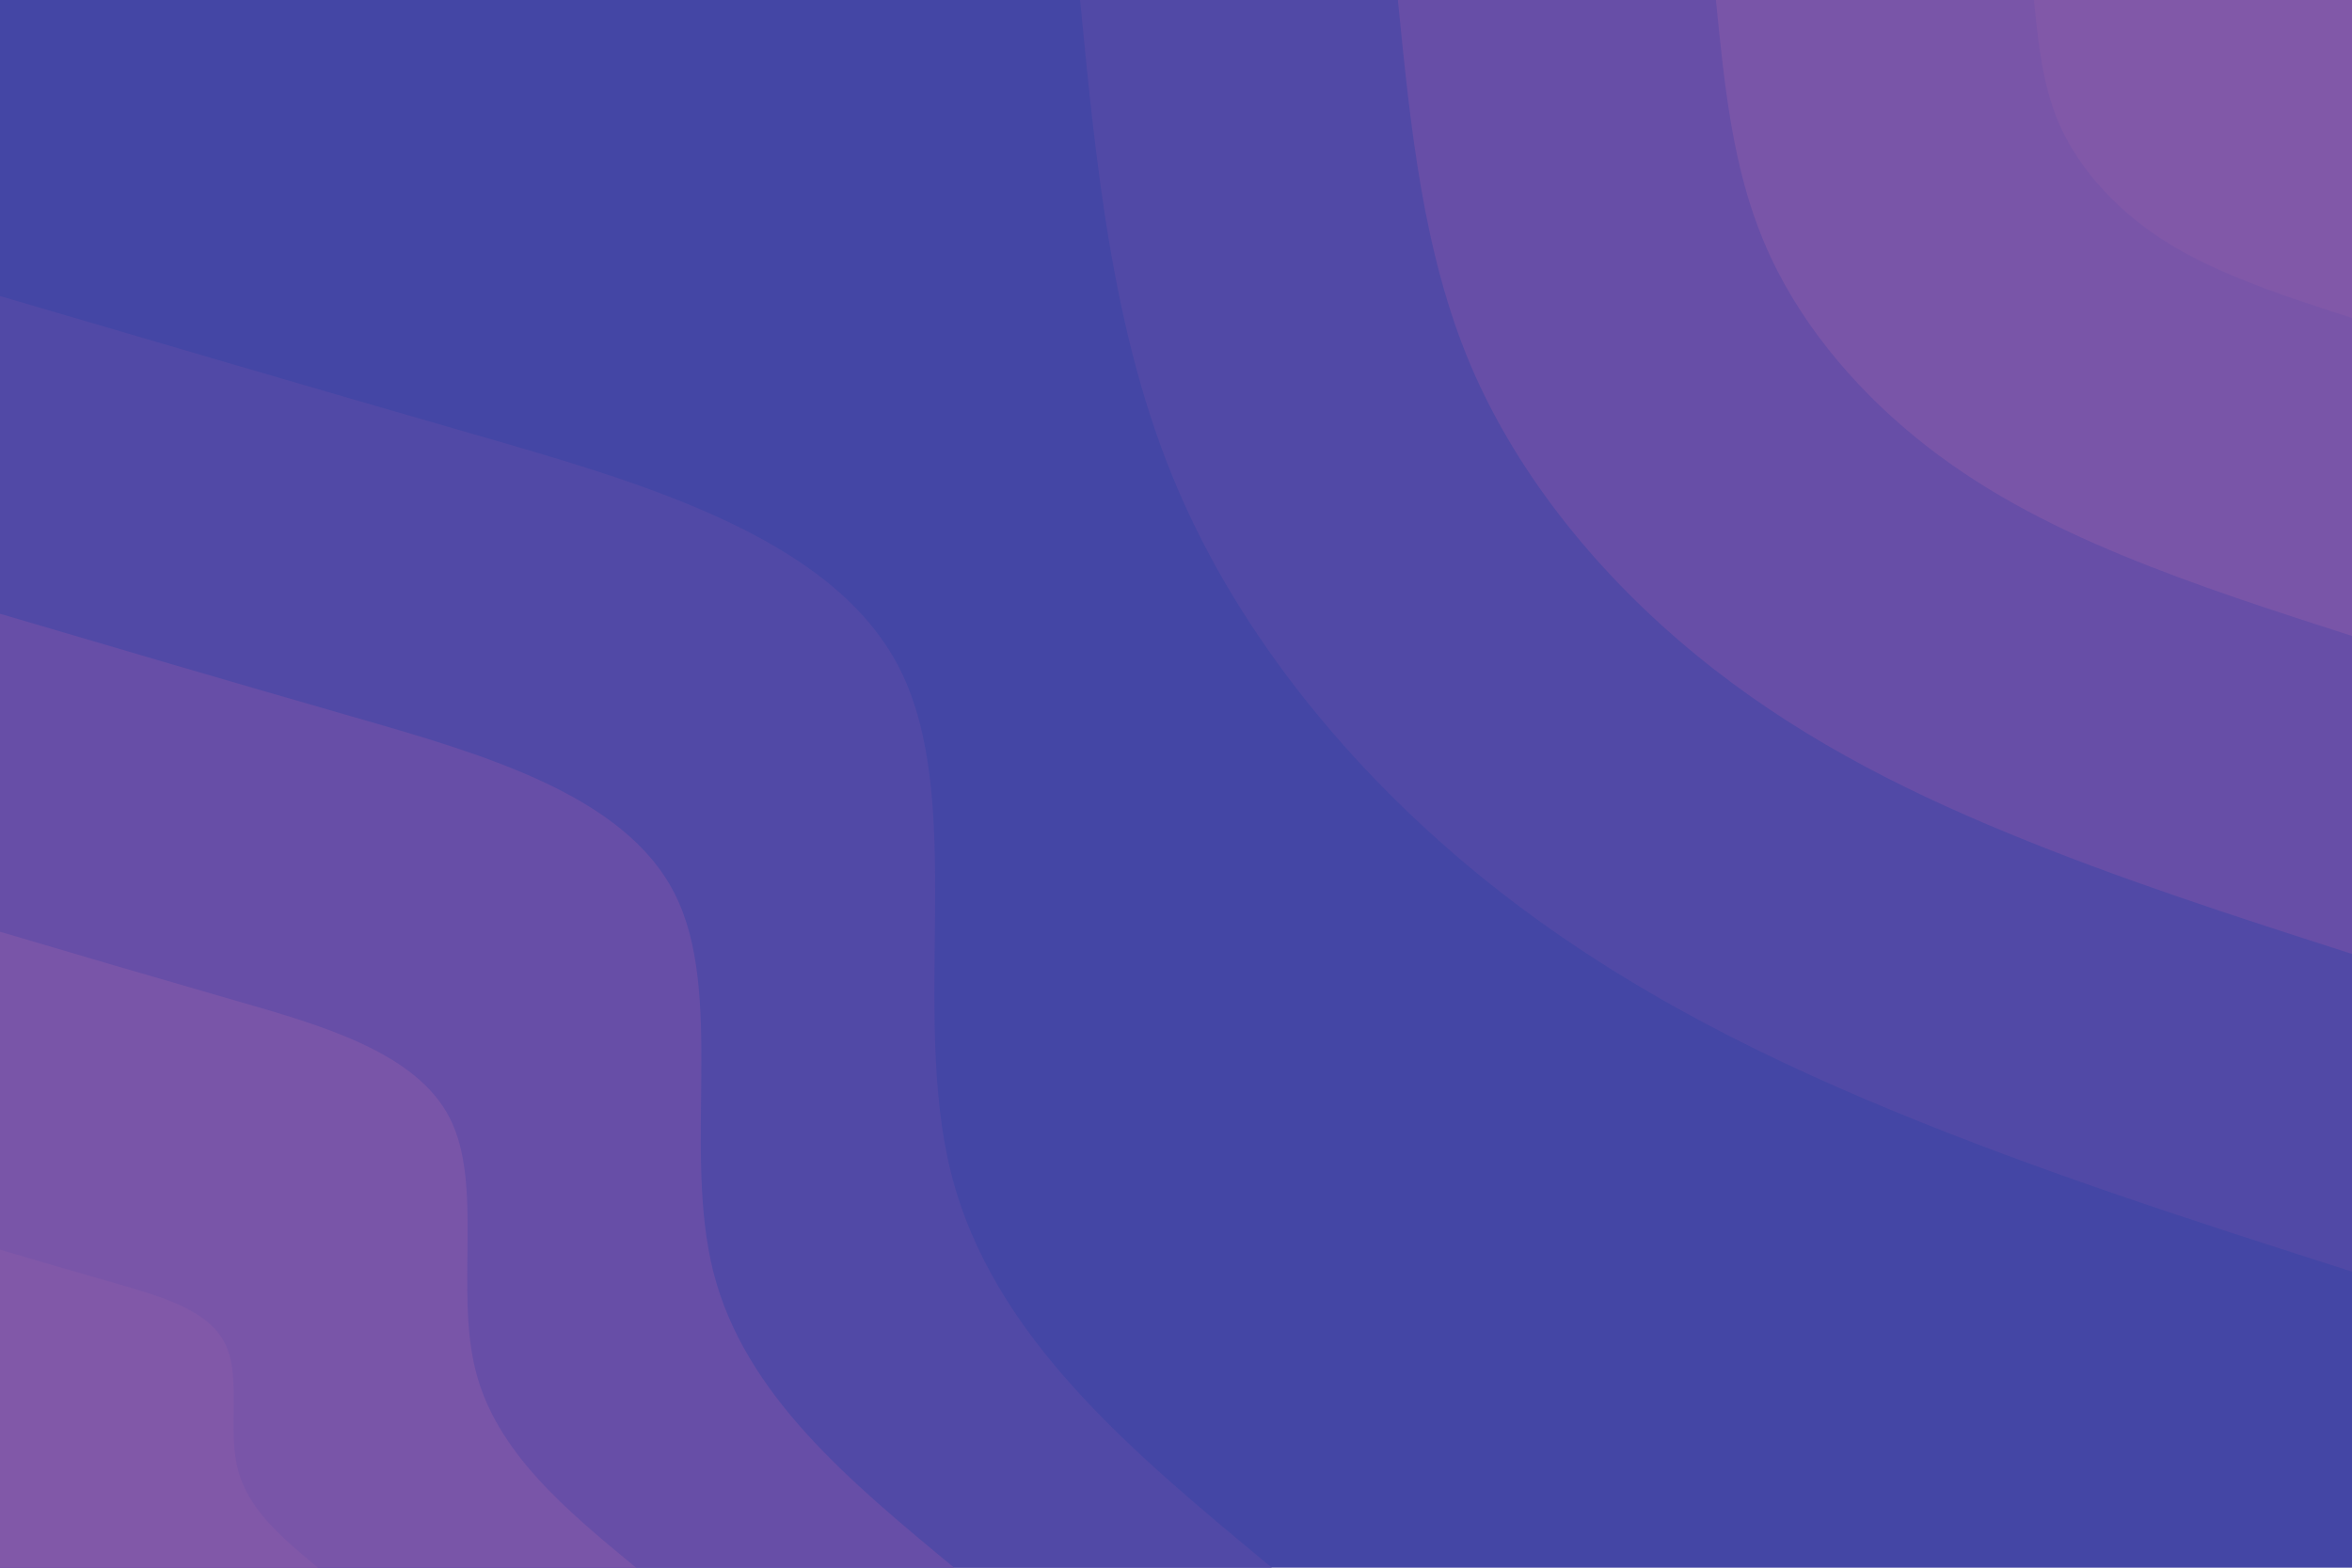 <svg id="visual" viewBox="0 0 900 600" width="900" height="600" xmlns="http://www.w3.org/2000/svg" xmlns:xlink="http://www.w3.org/1999/xlink" version="1.1"><rect x="0" y="0" width="900" height="600" fill="#4446a5"></rect><defs><linearGradient id="grad1_0" x1="33.3%" y1="0%" x2="100%" y2="100%"><stop offset="20%" stop-color="#8158a8" stop-opacity="1"></stop><stop offset="80%" stop-color="#8158a8" stop-opacity="1"></stop></linearGradient></defs><defs><linearGradient id="grad1_1" x1="33.3%" y1="0%" x2="100%" y2="100%"><stop offset="20%" stop-color="#8158a8" stop-opacity="1"></stop><stop offset="80%" stop-color="#7051a7" stop-opacity="1"></stop></linearGradient></defs><defs><linearGradient id="grad1_2" x1="33.3%" y1="0%" x2="100%" y2="100%"><stop offset="20%" stop-color="#5c4ba6" stop-opacity="1"></stop><stop offset="80%" stop-color="#7051a7" stop-opacity="1"></stop></linearGradient></defs><defs><linearGradient id="grad1_3" x1="33.3%" y1="0%" x2="100%" y2="100%"><stop offset="20%" stop-color="#5c4ba6" stop-opacity="1"></stop><stop offset="80%" stop-color="#4446a5" stop-opacity="1"></stop></linearGradient></defs><defs><linearGradient id="grad2_0" x1="0%" y1="0%" x2="66.7%" y2="100%"><stop offset="20%" stop-color="#8158a8" stop-opacity="1"></stop><stop offset="80%" stop-color="#8158a8" stop-opacity="1"></stop></linearGradient></defs><defs><linearGradient id="grad2_1" x1="0%" y1="0%" x2="66.7%" y2="100%"><stop offset="20%" stop-color="#7051a7" stop-opacity="1"></stop><stop offset="80%" stop-color="#8158a8" stop-opacity="1"></stop></linearGradient></defs><defs><linearGradient id="grad2_2" x1="0%" y1="0%" x2="66.7%" y2="100%"><stop offset="20%" stop-color="#7051a7" stop-opacity="1"></stop><stop offset="80%" stop-color="#5c4ba6" stop-opacity="1"></stop></linearGradient></defs><defs><linearGradient id="grad2_3" x1="0%" y1="0%" x2="66.7%" y2="100%"><stop offset="20%" stop-color="#4446a5" stop-opacity="1"></stop><stop offset="80%" stop-color="#5c4ba6" stop-opacity="1"></stop></linearGradient></defs><g transform="translate(900, 0)"><path d="M0 486.7C-59.7 467.6 -119.4 448.4 -176 425C-232.7 401.6 -286.3 373.9 -334.5 334.5C-382.6 295.1 -425.2 244 -449.7 186.3C-474.2 128.6 -480.5 64.3 -486.7 0L0 0Z" fill="#5149a6"></path><path d="M0 365.1C-44.8 350.7 -89.5 336.3 -132 318.7C-174.5 301.2 -214.7 280.4 -250.8 250.8C-286.9 221.3 -318.9 183 -337.3 139.7C-355.6 96.4 -360.3 48.2 -365.1 0L0 0Z" fill="#674ea7"></path><path d="M0 243.4C-29.8 233.8 -59.7 224.2 -88 212.5C-116.3 200.8 -143.2 186.9 -167.2 167.2C-191.3 147.5 -212.6 122 -224.8 93.1C-237.1 64.3 -240.2 32.1 -243.4 0L0 0Z" fill="#7955a8"></path><path d="M0 121.7C-14.9 116.9 -29.8 112.1 -44 106.2C-58.2 100.4 -71.6 93.5 -83.6 83.6C-95.6 73.8 -106.3 61 -112.4 46.6C-118.5 32.1 -120.1 16.1 -121.7 0L0 0Z" fill="#8158a8"></path></g><g transform="translate(0, 600)"><path d="M0 -486.7C57.3 -469.9 114.6 -453 179.9 -434.2C245.1 -415.4 318.4 -394.8 344.2 -344.2C369.9 -293.6 348.2 -213.1 364 -150.8C379.8 -88.4 433.3 -44.2 486.7 0L0 0Z" fill="#5149a6"></path><path d="M0 -365.1C43 -352.4 85.9 -339.8 134.9 -325.7C183.9 -311.6 238.8 -296.1 258.1 -258.1C277.5 -220.2 261.1 -159.8 273 -113.1C284.9 -66.3 325 -33.2 365.1 0L0 0Z" fill="#674ea7"></path><path d="M0 -243.4C28.6 -234.9 57.3 -226.5 89.9 -217.1C122.6 -207.7 159.2 -197.4 172.1 -172.1C185 -146.8 174.1 -106.6 182 -75.4C189.9 -44.2 216.6 -22.1 243.4 0L0 0Z" fill="#7955a8"></path><path d="M0 -121.7C14.3 -117.5 28.6 -113.3 45 -108.6C61.3 -103.9 79.6 -98.7 86 -86C92.5 -73.4 87 -53.3 91 -37.7C95 -22.1 108.3 -11.1 121.7 0L0 0Z" fill="#8158a8"></path></g></svg>